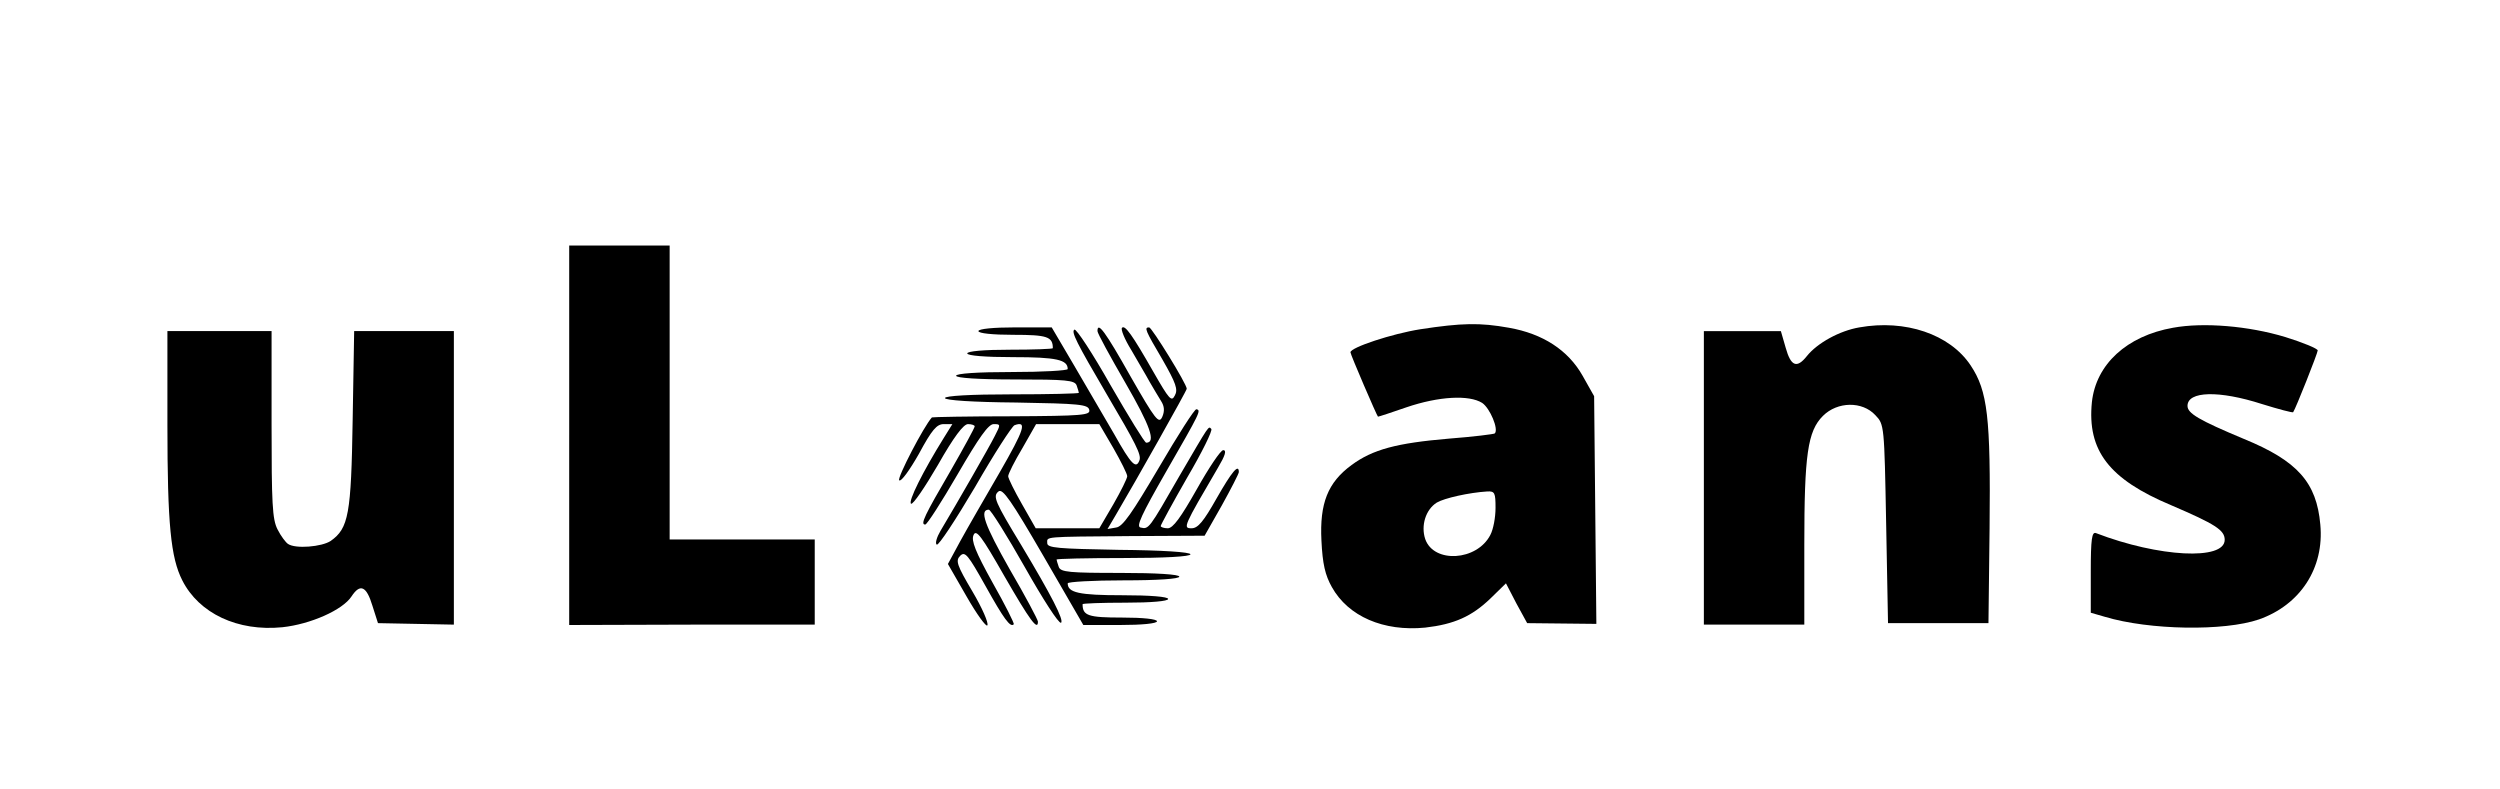 <?xml version="1.0" standalone="no"?>
<!DOCTYPE svg PUBLIC "-//W3C//DTD SVG 20010904//EN"
 "http://www.w3.org/TR/2001/REC-SVG-20010904/DTD/svg10.dtd">
<svg version="1.0" xmlns="http://www.w3.org/2000/svg"
 width="672pt" height="212pt" viewBox="0 0 672 212"
 preserveAspectRatio="xMidYMid meet">
<g transform="translate(0,212) scale(0.1,-0.1)"
fill="#000000" stroke="none">
<path d="M1530 950 l0 -510 330 1 330 0 0 114 0 115 -195 0 -195 0 0 395 0
395 -135 0 -135 0 0 -510z"/>
<path d="M3818 1235 c-76 -12 -188 -49 -188 -62 0 -6 72 -173 74 -173 2 0 36
11 76 25 88 30 169 34 204 12 21 -14 45 -71 34 -82 -2 -2 -58 -9 -123 -14
-141 -12 -205 -29 -262 -71 -64 -47 -86 -103 -81 -203 3 -63 10 -93 28 -125
44 -79 139 -120 251 -109 78 9 125 30 175 78 l42 41 28 -54 29 -53 93 -1 93
-1 -3 306 -3 306 -31 55 c-39 69 -107 113 -198 129 -78 14 -127 13 -238 -4z
m202 -480 c0 -26 -6 -58 -14 -73 -36 -70 -152 -77 -175 -11 -12 36 1 79 31 98
20 12 87 27 136 30 20 1 22 -4 22 -44z"/>
<path d="M4998 1240 c-53 -9 -113 -42 -141 -77 -27 -34 -43 -28 -57 22 l-13
45 -103 0 -104 0 0 -394 0 -395 135 0 135 0 0 214 c0 243 9 306 50 347 39 39
106 40 141 2 24 -25 24 -27 29 -292 l5 -267 135 0 135 0 3 255 c3 298 -5 369
-51 438 -56 84 -176 124 -299 102z"/>
<path d="M5841 1239 c-124 -22 -207 -98 -218 -200 -13 -130 46 -207 213 -277
119 -51 144 -67 144 -93 0 -56 -177 -47 -346 18 -11 4 -14 -15 -14 -104 l0
-110 38 -11 c120 -36 321 -39 414 -7 111 39 176 138 165 255 -10 113 -61 171
-205 230 -122 51 -152 69 -152 89 0 40 85 42 200 5 45 -14 83 -24 84 -22 7 10
66 159 66 166 0 5 -39 21 -87 36 -99 30 -220 40 -302 25z"/>
<path d="M2630 1230 c0 -6 38 -10 94 -10 91 0 106 -5 106 -36 0 -2 -52 -4
-115 -4 -70 0 -115 -4 -115 -10 0 -6 48 -10 123 -10 117 0 147 -7 147 -32 0
-4 -67 -8 -150 -8 -93 0 -150 -4 -150 -10 0 -6 60 -10 159 -10 136 0 160 -2
165 -16 3 -9 6 -18 6 -20 0 -2 -81 -4 -180 -4 -111 0 -180 -4 -180 -10 0 -6
75 -11 192 -12 170 -3 193 -5 196 -20 3 -14 -17 -16 -209 -17 -117 0 -213 -2
-214 -3 -22 -24 -94 -163 -88 -169 5 -5 28 27 53 71 35 65 48 80 67 80 l23 0
-23 -37 c-56 -90 -97 -172 -88 -177 5 -3 37 44 72 104 43 76 69 110 81 110 10
0 18 -3 18 -6 0 -4 -29 -57 -64 -118 -71 -122 -83 -146 -69 -146 5 0 44 61 87
135 58 100 83 135 97 135 19 0 19 -1 3 -32 -15 -30 -100 -178 -146 -255 -10
-17 -15 -34 -10 -37 5 -3 51 67 103 155 51 89 99 163 106 166 35 13 26 -12
-40 -127 -40 -69 -88 -152 -106 -185 l-33 -61 50 -87 c28 -49 53 -83 56 -78 4
6 -14 47 -40 91 -42 71 -46 83 -33 96 13 13 21 3 68 -81 49 -88 67 -113 76
-103 2 2 -23 52 -57 112 -46 83 -58 113 -51 128 7 16 21 -2 83 -111 68 -118
90 -148 90 -122 0 5 -34 69 -76 141 -68 120 -82 160 -56 160 5 0 49 -70 97
-155 48 -85 91 -152 97 -149 9 6 -26 74 -107 209 -71 117 -77 131 -61 144 11
9 34 -24 121 -174 l107 -185 99 0 c59 0 99 4 99 10 0 6 -38 10 -94 10 -91 0
-106 5 -106 36 0 2 52 4 115 4 70 0 115 4 115 10 0 6 -48 10 -123 10 -117 0
-147 7 -147 32 0 4 68 8 150 8 93 0 150 4 150 10 0 6 -60 10 -159 10 -136 0
-160 2 -165 16 -3 9 -6 18 -6 20 0 2 81 4 180 4 111 0 180 4 180 10 0 6 -76
11 -192 12 -164 3 -193 5 -193 18 0 18 -15 17 224 19 l199 1 46 81 c25 45 46
86 46 90 0 24 -19 1 -60 -71 -35 -62 -50 -80 -67 -80 -24 0 -22 4 71 163 19
32 24 47 14 47 -7 0 -39 -48 -71 -105 -43 -76 -64 -105 -78 -105 -10 0 -19 3
-19 6 0 3 32 62 71 130 40 68 69 127 65 131 -8 8 -3 15 -86 -127 -82 -143 -82
-143 -104 -138 -13 2 2 34 69 151 92 160 94 164 81 167 -5 1 -50 -70 -101
-157 -72 -122 -97 -159 -115 -161 l-23 -4 23 39 c52 88 190 333 190 338 0 13
-94 165 -101 165 -14 0 -11 -7 36 -87 36 -63 42 -80 33 -96 -9 -18 -15 -11
-58 64 -57 100 -76 126 -84 118 -4 -4 7 -31 25 -60 17 -30 40 -68 49 -85 10
-17 24 -41 31 -52 9 -14 10 -27 3 -43 -9 -19 -18 -8 -85 109 -68 121 -89 149
-89 122 0 -6 34 -68 75 -139 67 -116 83 -161 56 -161 -4 0 -47 70 -96 155 -48
85 -92 152 -97 149 -9 -6 5 -34 87 -174 79 -134 93 -162 88 -177 -9 -25 -22
-12 -68 70 -26 45 -75 128 -108 185 l-60 102 -98 0 c-59 0 -99 -4 -99 -10z
m363 -315 c20 -35 37 -69 37 -75 0 -6 -17 -40 -37 -75 l-38 -65 -85 0 -86 0
-37 65 c-20 35 -37 69 -37 75 0 6 17 40 38 75 l37 65 85 0 85 0 38 -65z"/>
<path d="M450 978 c0 -267 9 -357 40 -418 45 -89 149 -138 269 -126 75 8 162
46 186 83 23 35 40 28 56 -25 l15 -47 102 -2 102 -2 0 395 0 394 -134 0 -134
0 -4 -237 c-4 -256 -11 -293 -59 -327 -24 -16 -95 -22 -115 -8 -6 4 -19 21
-28 39 -14 27 -16 70 -16 283 l0 250 -140 0 -140 0 0 -252z"/>
</g>
</svg>
